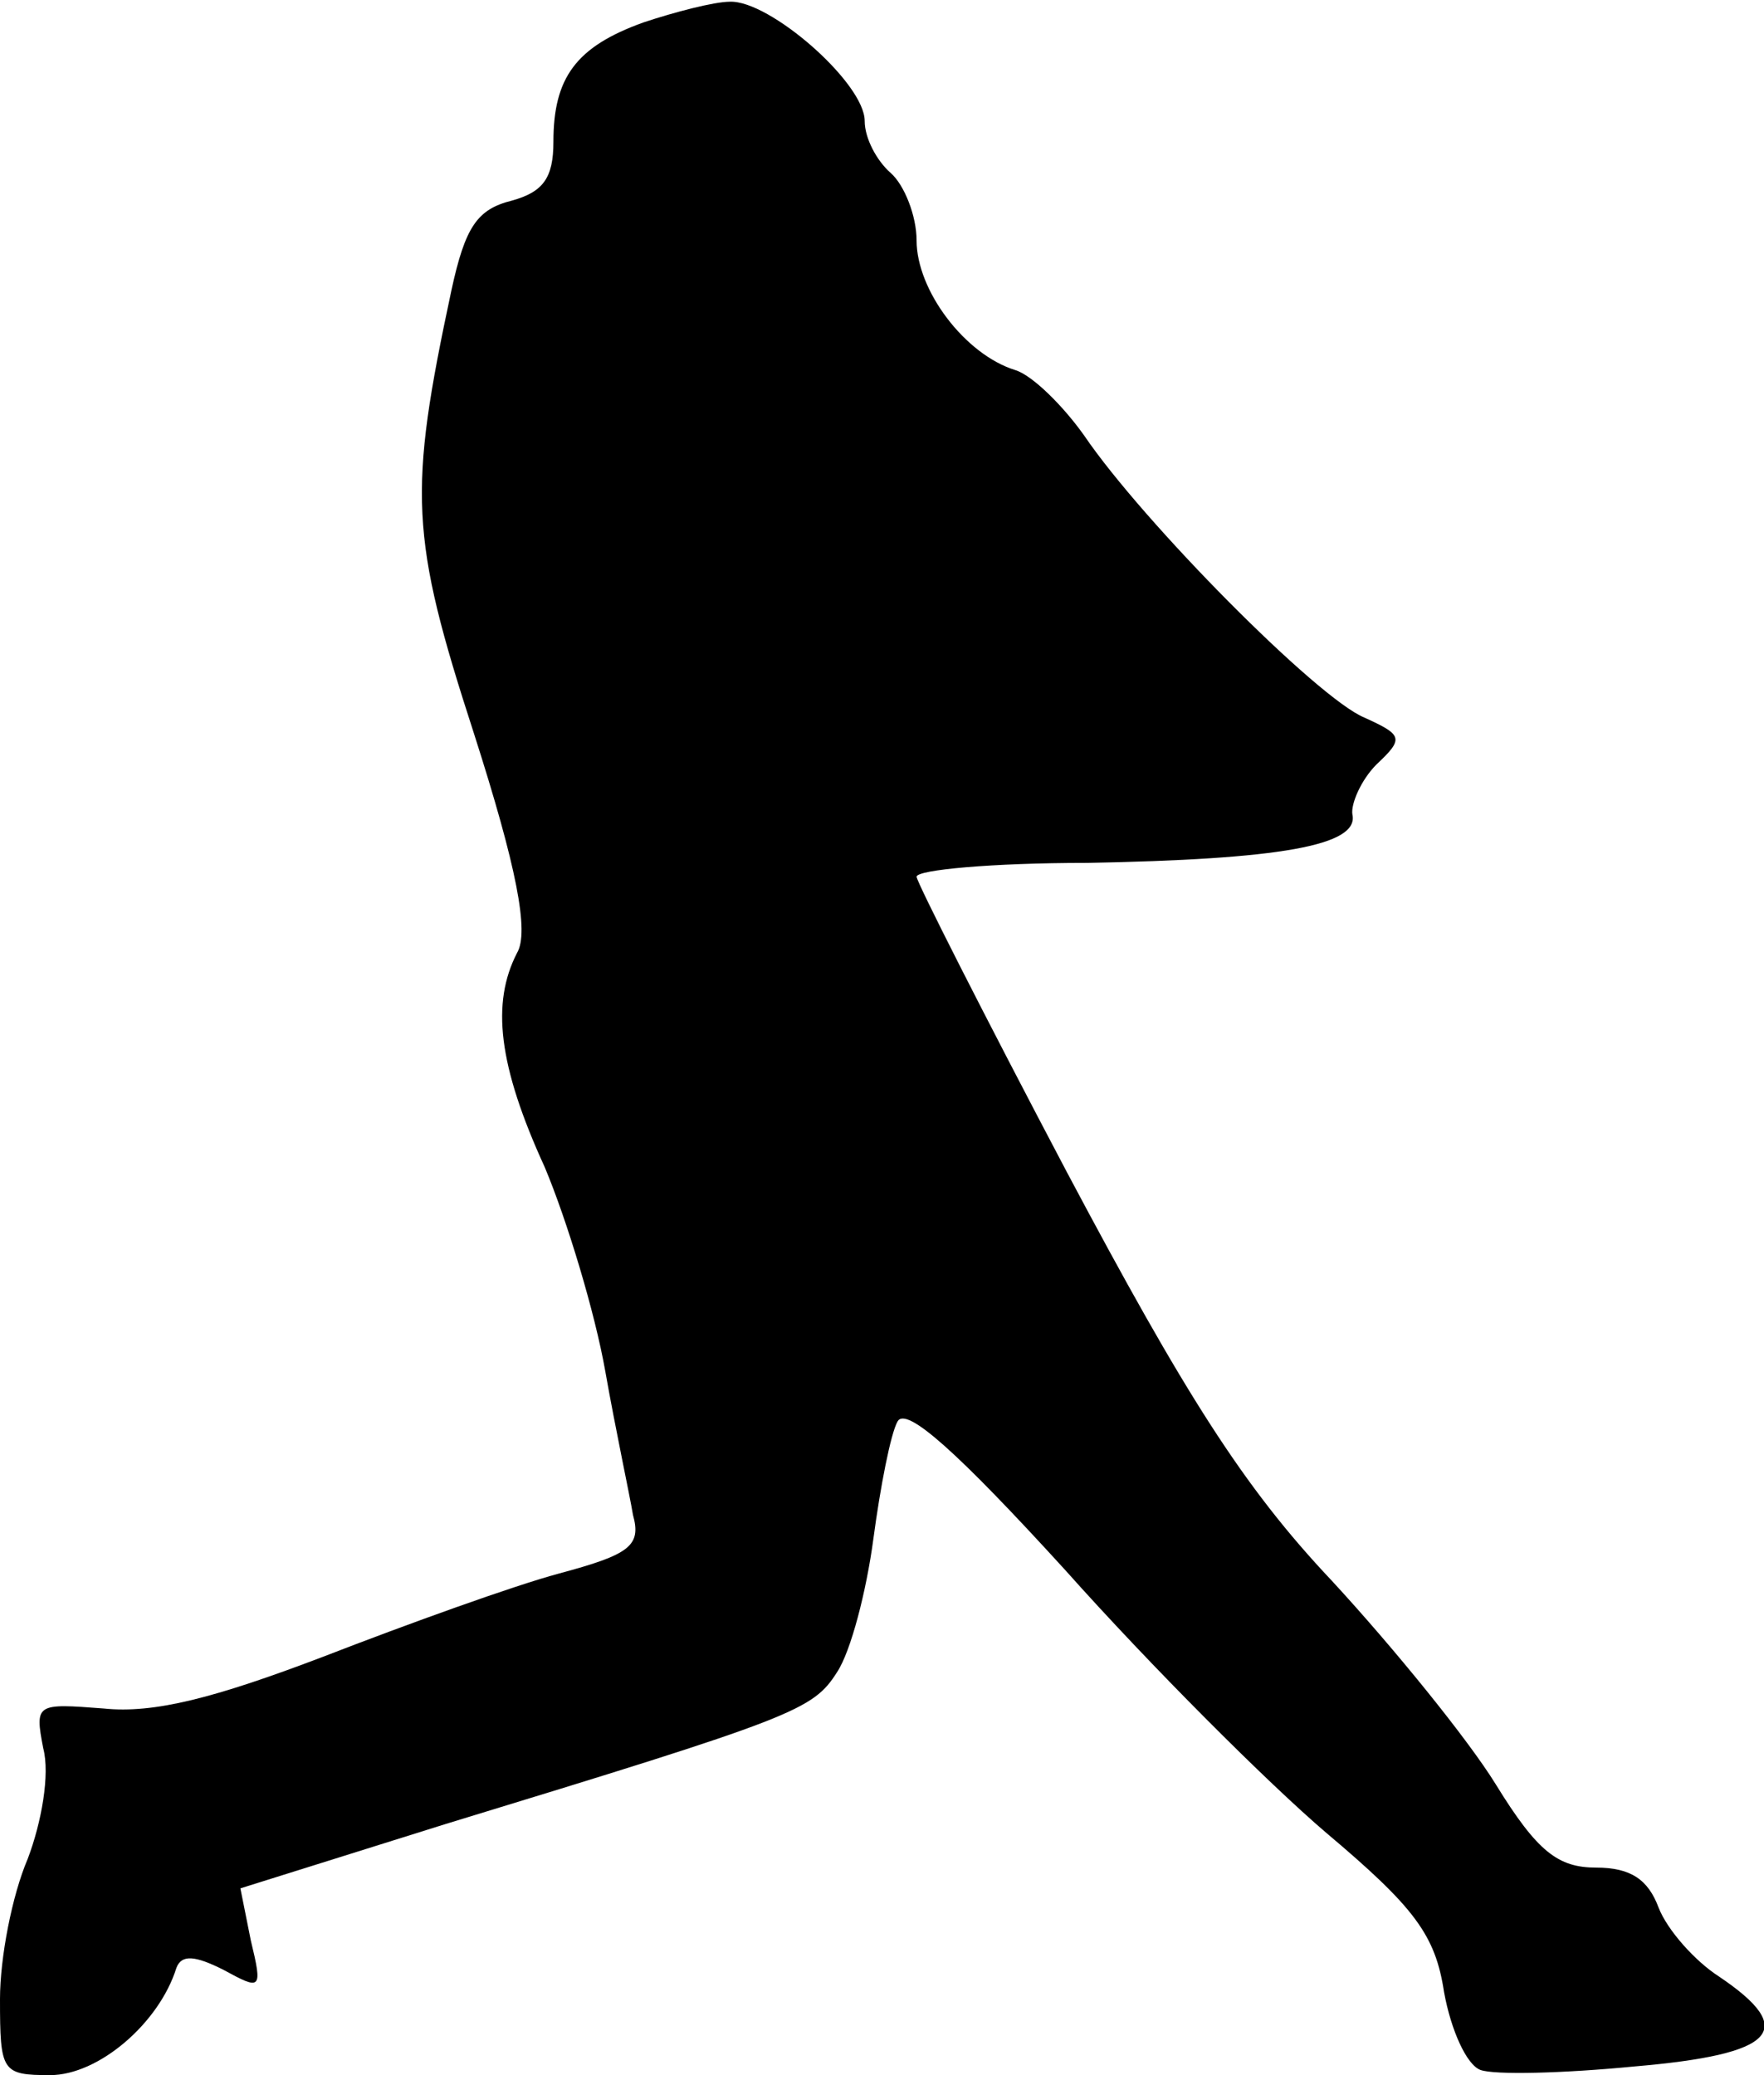 <?xml version="1.0" standalone="no"?>
<!DOCTYPE svg PUBLIC "-//W3C//DTD SVG 20010904//EN"
 "http://www.w3.org/TR/2001/REC-SVG-20010904/DTD/svg10.dtd">
<svg version="1.0" xmlns="http://www.w3.org/2000/svg"
 width="102pt" height="120pt" viewBox="0 0 102 120"
 preserveAspectRatio="xMidYMid meet">
<g transform="translate(0,120) scale(0.1,-0.1)"
fill="#000000" stroke="none">
<path fill="#000000" stroke="none" d="M372 1187 c-39 -14 -52 -32 -52 -69 0
-21 -6 -29 -24 -34 -20 -5 -27 -15 -35 -52 -25 -117 -24 -142 13 -256 25 -78
32 -115 25 -127 -15 -29 -11 -65 16 -124 13 -31 29 -84 35 -118 6 -34 14 -71
16 -83 5 -18 -2 -23 -43 -34 -26 -7 -87 -29 -136 -48 -63 -24 -98 -33 -127
-30 -39 3 -40 3 -35 -23 4 -15 -1 -43 -9 -64 -9 -21 -16 -57 -16 -81 0 -42 1
-44 29 -44 28 0 63 30 73 62 3 8 11 7 27 -1 22 -12 23 -12 16 17 l-6 30 118
37 c203 62 213 66 227 88 8 12 17 47 21 77 4 30 10 61 14 68 5 9 35 -18 97
-86 49 -55 117 -123 151 -152 51 -43 63 -59 68 -92 4 -22 13 -42 21 -45 8 -3
48 -2 89 2 82 7 95 21 49 52 -14 9 -30 27 -35 40 -6 16 -16 23 -36 23 -22 0
-34 9 -58 48 -16 26 -59 79 -95 118 -51 54 -85 108 -153 236 -48 91 -87 168
-87 171 0 4 44 8 98 8 112 2 158 10 154 28 -1 6 5 20 14 29 16 15 15 17 -7 27
-27 11 -128 113 -162 163 -12 17 -30 35 -40 38 -29 9 -57 46 -57 75 0 14 -7
32 -15 39 -8 7 -15 20 -15 30 0 22 -55 70 -78 69 -9 0 -32 -6 -50 -12z"/>
</g>
</svg>
